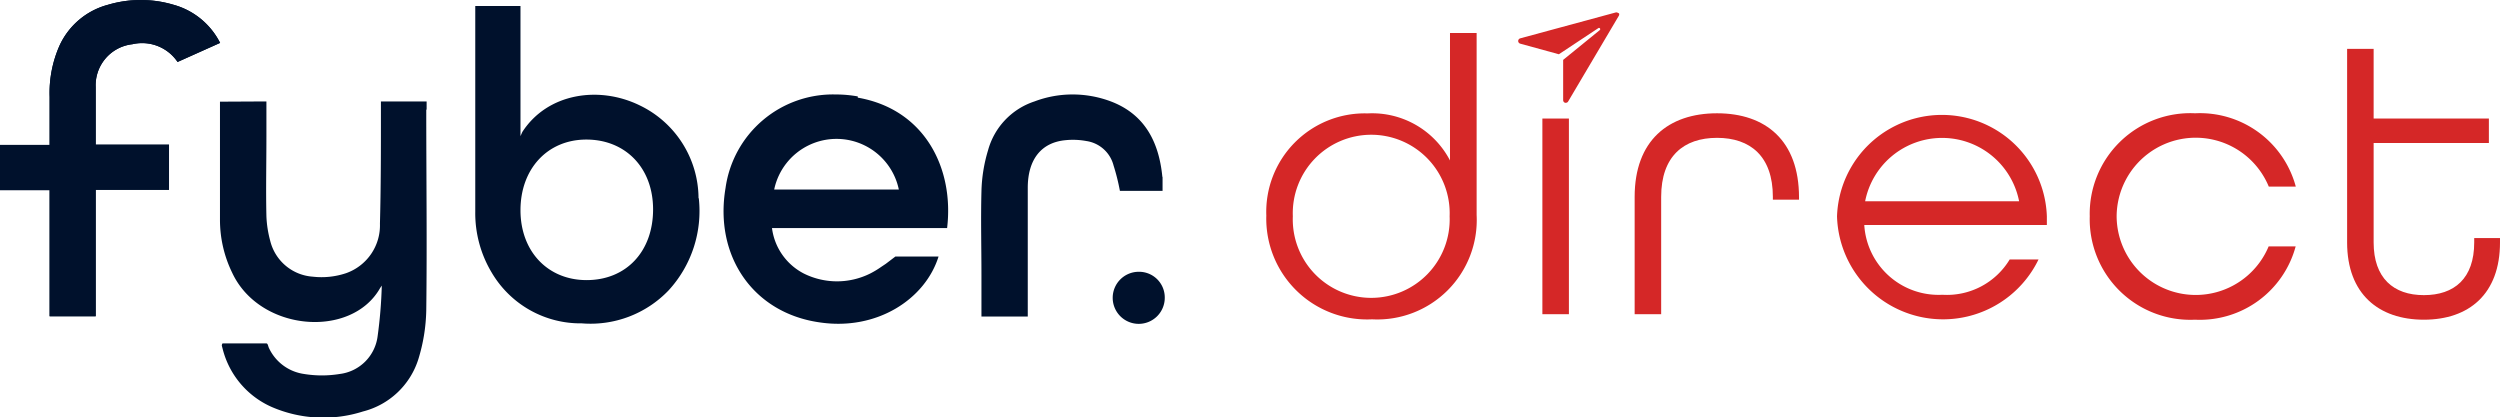 <svg xmlns="http://www.w3.org/2000/svg" viewBox="0 0 204.57 34.14">
    <defs>
        <style>
            .direct-1 {
                fill: #00112c;
            }

            .direct-2 {
                fill: #d52727;
            }
        </style>
    </defs>
    <g id="Layer_2" data-name="Layer 2">

        <path class="direct-1"
            d="M8.84.39a6.08,6.08,0,0,0-3.95,3.3,9.54,9.54,0,0,0-.83,4.24v3.93H0v3.7H4.06v9.75c0,.21,0,.31,0,.57H7.83V15.53h6V11.84h-6c0-1.23,0-3.57,0-4.71a3.38,3.38,0,0,1,3-3.51,3.5,3.5,0,0,1,3.7,1.45l3.48-1.56A6.08,6.08,0,0,0,14.2.39a9.4,9.4,0,0,0-5.36,0" />
        <path class="direct-1" d="M95.31,24.37a2.13,2.13,0,1,1-2.13-2.13,2.1,2.1,0,0,1,2.13,2.13" />
        <path class="direct-1"
            d="M95.11,14.44c-.29-2.92-1.51-5.15-4.29-6.17a8.89,8.89,0,0,0-3.06-.54,8.78,8.78,0,0,0-3.11.57,5.82,5.82,0,0,0-3.8,4,12.5,12.5,0,0,0-.54,3.38c-.06,2.27,0,4.55,0,6.82v3.4h3.79v-.67c0-3.28,0-6.56,0-9.86,0-2.34,1.12-3.72,3.1-3.9a6,6,0,0,1,1.69.07,2.7,2.7,0,0,1,2.23,2,17.56,17.56,0,0,1,.52,2.08h3.49c0-.05,0,0,0,0,0-.37,0-.74,0-1.11" />
        <path class="direct-1"
            d="M63.35,15.51a5.21,5.21,0,0,1,10.2,0Zm6.84-7.62a10.26,10.26,0,0,0-1.82-.16,8.88,8.88,0,0,0-9,7.65c-.94,5.57,2.26,10.23,7.7,11,4.68.7,8.64-1.9,9.73-5.39h0v0H73.27l-.79.6-.36.24a7.35,7.35,0,0,1-.91.55,6.09,6.09,0,0,1-5.44,0,4.88,4.88,0,0,1-2.6-3.72H77.5c.58-4.84-1.79-9.71-7.31-10.67" />
        <path class="direct-1"
            d="M34.91,8.94V8.3H31.17v1c0,3,0,6-.08,9a4.15,4.15,0,0,1-2.79,4.06,6.31,6.31,0,0,1-2.7.28,3.86,3.86,0,0,1-3.49-2.94,9,9,0,0,1-.31-2c-.05-2.16,0-4.34,0-6.53V8.3L18,8.32c0,.08,0,.19,0,.29,0,3.15,0,6.27,0,9.42a9.88,9.88,0,0,0,1,4.29c2.25,4.82,9.76,5.42,12.11,1.24h0l.13-.19h0a37.28,37.28,0,0,1-.34,4.14,3.56,3.56,0,0,1-3.09,3.09,9.06,9.06,0,0,1-2.94,0A3.75,3.75,0,0,1,22,28.46c-.07-.16-.08-.36-.21-.36l-3.58,0a.32.32,0,0,0-.06.18l.08.31a7.09,7.09,0,0,0,4,4.71,10.64,10.64,0,0,0,7.47.37,6.4,6.4,0,0,0,4.53-4.27,14.39,14.39,0,0,0,.65-4c.07-5.46,0-10.94,0-16.4" />
        <path class="direct-1"
            d="M8.84.39a6.08,6.08,0,0,0-3.95,3.3,9.54,9.54,0,0,0-.83,4.24v3.93H0v3.7H4.06V25.88H7.83V15.53h6V11.84h-6c0-1.23,0-3.57,0-4.71a3.38,3.38,0,0,1,3-3.51,3.5,3.5,0,0,1,3.7,1.45l3.48-1.56A6.08,6.08,0,0,0,14.2.39a9.4,9.4,0,0,0-5.36,0" />
        <path class="direct-1"
            d="M48,22.92c-3.17,0-5.41-2.34-5.41-5.72s2.21-5.78,5.39-5.78,5.46,2.29,5.46,5.72S51.25,22.92,48,22.92m9.16-6.69a8.48,8.48,0,0,0-4.84-7.62C49,7,44.8,7.62,42.74,10.8l-.15.34V.49h-3.7V.83h0c0,5.52,0,11,0,16.5a9.45,9.45,0,0,0,1.36,5,8.43,8.43,0,0,0,7.36,4.13,8.84,8.84,0,0,0,7.1-2.7,9.59,9.59,0,0,0,2.47-7.55" />
        <path class="direct-2"
            d="M118.62,17.7a6.42,6.42,0,1,0-12.83,0,6.42,6.42,0,1,0,12.83,0m-15-.06a8.06,8.06,0,0,1,8.29-8.36,7.18,7.18,0,0,1,6.74,3.85V2.7h2.18V17.6a8.14,8.14,0,0,1-8.56,8.53,8.25,8.25,0,0,1-8.65-8.49" />
        <rect class="direct-2" x="126.21" y="9.7" width="2.17" height="16.01" />
        <path class="direct-2"
            d="M133.76,16.11c0-4.6,2.75-6.84,6.74-6.84s6.71,2.24,6.71,6.88v.19h-2.14v-.23c0-3.33-1.85-4.83-4.57-4.83s-4.57,1.5-4.57,4.83v9.6h-2.17Z" />
        <path class="direct-2"
            d="M165.22,16.47a6.42,6.42,0,0,0-12.6,0Zm-14.9,1.23a8.59,8.59,0,0,1,17.17,0v.71H152.55a6.09,6.09,0,0,0,6.39,5.71,6,6,0,0,0,5.51-2.89h2.36a8.68,8.68,0,0,1-16.49-3.53" />
        <path class="direct-2"
            d="M171,17.7a8.23,8.23,0,0,1,8.62-8.43,8.12,8.12,0,0,1,8.24,6h-2.21A6.47,6.47,0,0,0,173.2,17.7a6.47,6.47,0,0,0,12.44,2.46h2.21a8.12,8.12,0,0,1-8.24,6A8.23,8.23,0,0,1,171,17.7" />
        <path class="direct-2"
            d="M192.06,19.81V4h2.17V9.7h9.43v2h-9.43v8.14c0,2.91,1.62,4.31,4.11,4.31s4.12-1.36,4.12-4.31v-.36h2.11v.36c0,4.21-2.53,6.32-6.23,6.32s-6.28-2.11-6.28-6.32" />
        <path class="direct-2"
            d="M132.44,1.1a.22.22,0,0,0-.23-.08l-7.82,2.12a.23.23,0,0,0-.16.22.23.23,0,0,0,.16.21l3.17.87,3.23-2.14c.1-.07.21.08.12.16l-3,2.44V8.2a.22.22,0,0,0,.16.21h.06a.21.21,0,0,0,.19-.11l4.14-7a.23.23,0,0,0,0-.25" />

    </g>
</svg>